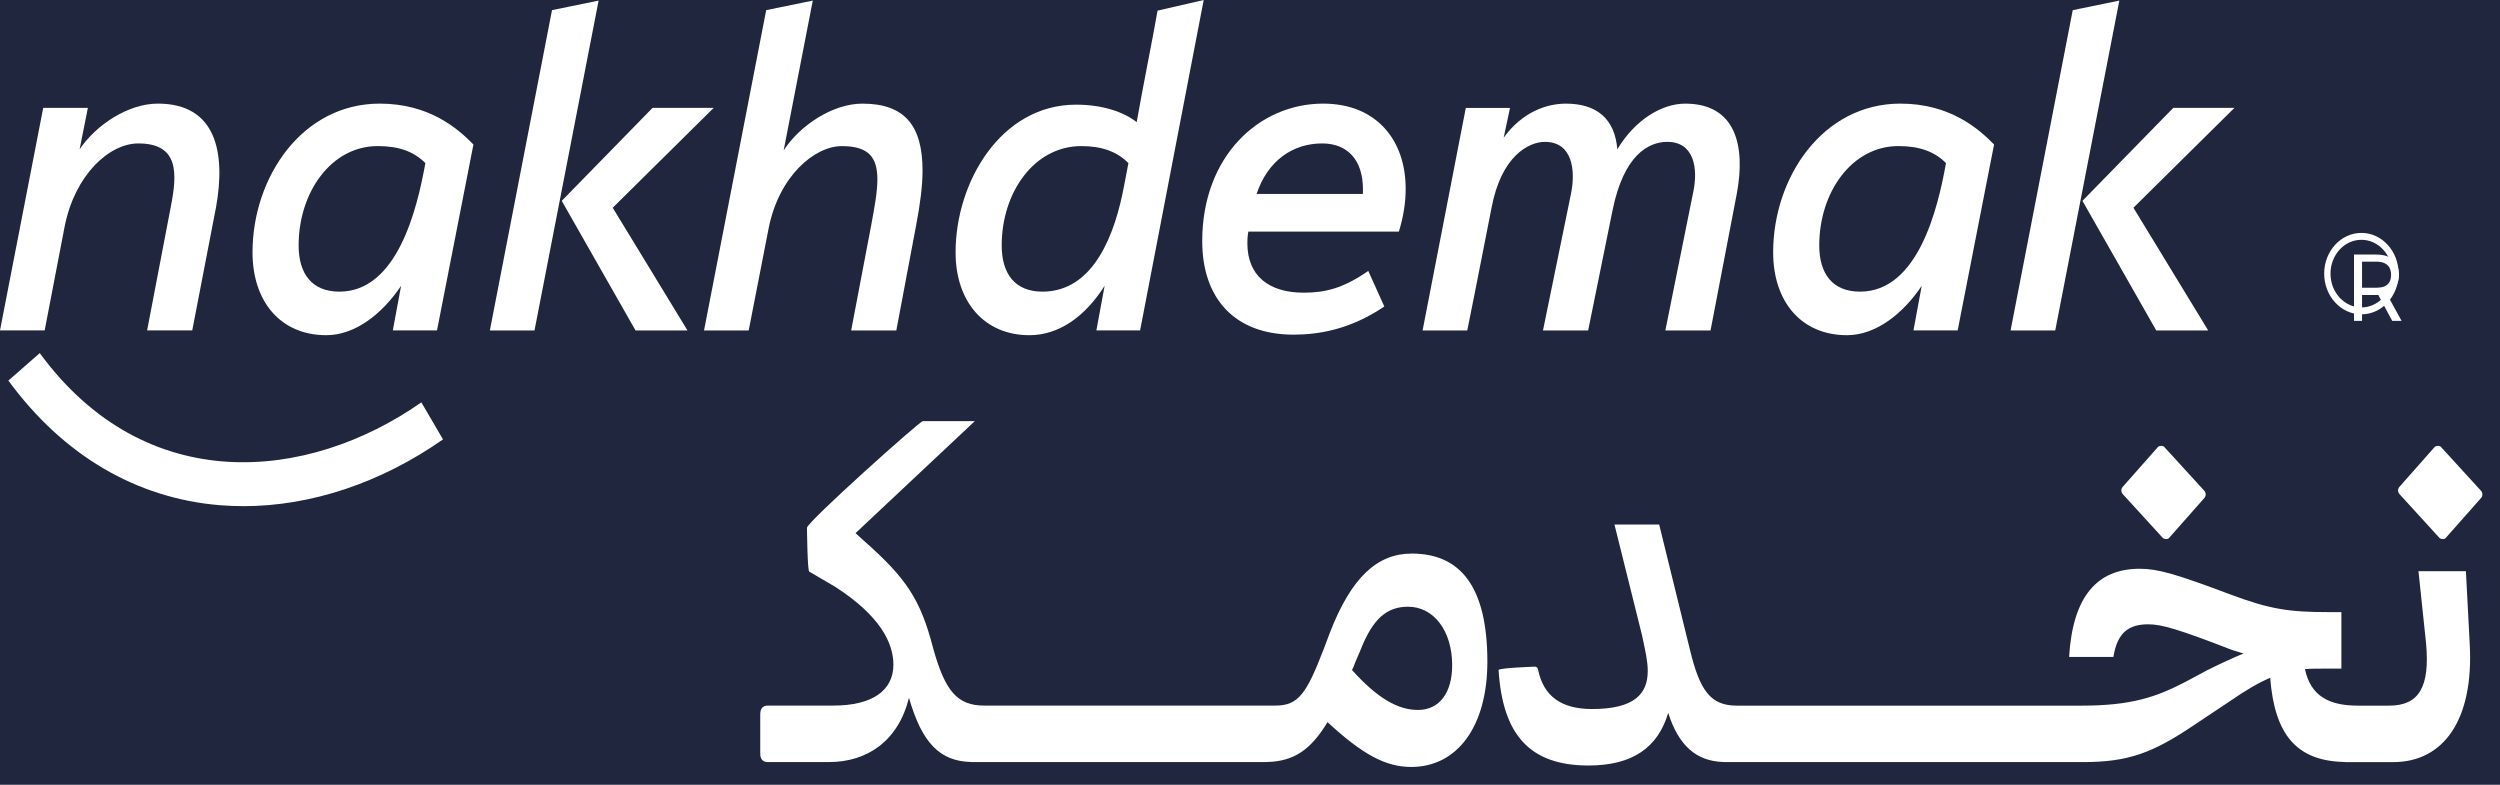 <svg width="137" height="43" viewBox="0 0 137 43" fill="none" xmlns="http://www.w3.org/2000/svg">
<rect width="137" height="43" fill="#636363"/>
<path d="M-6458 -326C-6458 -327.105 -6457.1 -328 -6456 -328H282C283.104 -328 284 -327.105 284 -326V1094C284 1095.1 283.104 1096 282 1096H-6456C-6457.1 1096 -6458 1095.1 -6458 1094V-326Z" fill="#444444"/>
<path d="M-6456 -328V-327H282V-328V-329H-6456V-328ZM284 -326H283V1094H284H285V-326H284ZM282 1096V1095H-6456V1096V1097H282V1096ZM-6458 1094H-6457V-326H-6458H-6459V1094H-6458ZM-6456 1096V1095C-6456.55 1095 -6457 1094.55 -6457 1094H-6458H-6459C-6459 1095.66 -6457.66 1097 -6456 1097V1096ZM284 1094H283C283 1094.55 282.552 1095 282 1095V1096V1097C283.657 1097 285 1095.66 285 1094H284ZM282 -328V-327C282.552 -327 283 -326.552 283 -326H284H285C285 -327.657 283.657 -329 282 -329V-328ZM-6456 -328V-329C-6457.66 -329 -6459 -327.657 -6459 -326H-6458H-6457C-6457 -326.552 -6456.55 -327 -6456 -327V-328Z" fill="white" fill-opacity="0.1"/>
<g clip-path="url(#clip0_0_1)">
<rect width="1440" height="1024" transform="translate(-1263 -47)" fill="#F3F6FE"/>
<rect x="-41" y="-47" width="218" height="1024" fill="#1F263E"/>
<path d="M77.36 30.336C75.505 30.336 74.067 31.592 72.871 34.688L72.529 35.596C71.601 37.996 71.161 38.666 69.894 38.666H53.934C52.47 38.666 51.787 37.89 51.128 35.489C50.445 32.874 49.69 31.698 47.323 29.617L46.884 29.215L53.421 23.077H50.568C50.407 23.077 44.223 28.61 44.223 28.921C44.223 28.921 44.244 31.27 44.346 31.324L45.76 32.152C48.251 33.753 48.958 35.247 48.958 36.423C48.958 37.837 47.81 38.666 45.663 38.666H42.076C41.808 38.666 41.661 38.824 41.661 39.146V41.308C41.661 41.602 41.808 41.762 42.076 41.762H45.418C47.518 41.762 49.226 40.612 49.812 38.238C50.525 40.734 51.518 41.708 53.192 41.757C53.211 41.76 53.23 41.762 53.251 41.762H69.356C69.372 41.762 69.384 41.759 69.401 41.759C70.891 41.729 71.821 41.108 72.748 39.572C74.676 41.359 75.946 42.029 77.335 42.029C79.874 42.029 81.508 39.787 81.508 36.263C81.508 32.097 79.994 30.335 77.359 30.335L77.36 30.336ZM77.701 38.905C76.629 38.905 75.504 38.293 74.09 36.717C74.163 36.582 74.211 36.45 74.261 36.315L74.578 35.568C75.235 33.915 75.992 33.248 77.164 33.248C78.554 33.248 79.579 34.556 79.579 36.451C79.579 37.946 78.896 38.906 77.7 38.906L77.701 38.905Z" fill="white"/>
<path d="M135.961 26.896L133.757 24.485C133.692 24.413 133.526 24.413 133.428 24.485L131.488 26.679C131.389 26.787 131.389 26.967 131.488 27.075L133.692 29.486C133.79 29.559 133.955 29.559 134.021 29.486L135.961 27.291C136.06 27.183 136.06 27.004 135.961 26.896Z" fill="white"/>
<path d="M120.798 26.896L118.594 24.485C118.529 24.413 118.363 24.413 118.265 24.485L116.325 26.679C116.226 26.787 116.226 26.967 116.325 27.075L118.529 29.486C118.627 29.559 118.792 29.559 118.858 29.486L120.798 27.291C120.897 27.183 120.897 27.004 120.798 26.896Z" fill="white"/>
<path d="M135.132 31.3L135.339 35.25C135.583 39.467 133.898 41.764 131.142 41.764H128.533C128.505 41.764 128.48 41.761 128.457 41.756C125.847 41.696 124.647 40.254 124.407 37.144C123.774 37.411 123.09 37.811 122.237 38.4L120.235 39.734C117.941 41.282 116.601 41.763 114.137 41.763H94.493C94.471 41.763 94.455 41.76 94.436 41.758C92.948 41.711 91.988 40.855 91.418 39.067C90.856 40.961 89.465 41.95 87.051 41.95C83.806 41.95 82.342 40.24 82.122 36.718C82.122 36.601 84.122 36.532 84.123 36.532C84.194 36.532 84.269 36.583 84.292 36.718C84.586 38.132 85.537 38.855 87.245 38.855C89.562 38.855 90.296 38.027 90.296 36.771C90.296 36.239 90.173 35.704 89.979 34.796L88.472 28.745H90.923L92.614 35.625C93.15 37.842 93.736 38.669 95.177 38.669H114.088C116.82 38.669 118.187 38.187 119.773 37.361L120.969 36.72C121.725 36.346 122.359 36.053 122.945 35.812C122.751 35.758 122.553 35.681 122.335 35.626C119.382 34.479 118.455 34.212 117.724 34.212C116.682 34.212 116.03 34.638 115.814 36H113.387C113.587 32.678 114.925 31.168 117.258 31.168C118.26 31.168 119.26 31.462 122.238 32.582C124.384 33.383 125.433 33.544 127.603 33.544H128.308V36.64H127.385C126.994 36.64 126.629 36.64 126.311 36.666C126.628 38.161 127.653 38.669 129.214 38.669H130.924C132.559 38.669 133.168 37.654 132.948 35.251L132.532 31.301H135.133L135.132 31.3Z" fill="white"/>
<path d="M8.062 18.107L9.366 11.296C9.712 9.519 9.819 7.86 7.583 7.86C5.987 7.86 4.098 9.578 3.539 12.431L2.448 18.107H0L2.368 5.911H4.816L4.363 8.181C5.269 6.841 7.024 5.678 8.647 5.678C11.867 5.678 12.372 8.384 11.839 11.354L10.535 18.107H8.061H8.062Z" fill="white"/>
<path d="M21.527 18.107L21.979 15.662C20.968 17.176 19.478 18.369 17.882 18.369C15.38 18.369 13.838 16.535 13.838 13.828C13.838 9.723 16.551 5.678 20.808 5.678C23.522 5.678 25.092 7.046 25.944 7.919L23.948 18.107H21.527ZM16.365 13.45C16.365 14.992 17.084 15.982 18.6 15.982C21.766 15.982 22.857 11.47 23.31 8.937C22.671 8.297 21.846 8.005 20.702 8.005C18.148 8.005 16.365 10.537 16.365 13.449V13.45Z" fill="white"/>
<path d="M26.844 18.108L30.25 0.556L32.804 0.032L29.291 18.108H26.843H26.844ZM37.674 18.108H34.827L30.783 11.006L35.759 5.912H39.111L33.577 11.384L37.674 18.108Z" fill="white"/>
<path d="M46.644 18.107L47.736 12.373C47.921 11.384 48.081 10.51 48.081 9.841C48.081 8.677 47.656 8.007 46.138 8.007C44.621 8.007 42.679 9.666 42.12 12.519L41.029 18.108H38.581L41.987 0.556L44.541 0.032L42.945 8.24C43.85 6.843 45.659 5.679 47.256 5.679C49.57 5.679 50.555 6.872 50.555 9.347C50.555 10.191 50.422 11.21 50.21 12.316L49.119 18.108H46.644V18.107Z" fill="white"/>
<path d="M62.476 18.107H60.081L60.534 15.662C59.443 17.38 58.006 18.369 56.41 18.369C53.936 18.369 52.366 16.535 52.366 13.828C52.366 9.956 54.867 5.735 58.965 5.735C60.429 5.735 61.599 6.143 62.291 6.695C62.636 4.716 63.089 2.533 63.435 0.582L65.963 0L62.478 18.106L62.476 18.107ZM54.893 13.45C54.893 14.992 55.611 15.982 57.127 15.982C59.974 15.982 61.119 12.751 61.598 10.189L61.837 8.938C61.199 8.298 60.373 8.006 59.256 8.006C56.675 8.006 54.893 10.538 54.893 13.45Z" fill="white"/>
<path d="M68.356 13.333C68.356 15.109 69.527 16.039 71.443 16.039C72.614 16.039 73.598 15.806 74.982 14.846L75.86 16.796C73.971 18.077 72.215 18.339 70.884 18.339C67.665 18.339 65.882 16.36 65.882 13.216C65.882 8.559 68.995 5.678 72.508 5.678C75.461 5.678 77.031 7.716 77.031 10.335C77.031 11.062 76.925 11.819 76.658 12.693H68.409C68.356 12.983 68.356 13.188 68.356 13.333H68.356ZM68.862 10.626H74.689V10.364C74.689 8.792 73.865 7.86 72.454 7.86C70.858 7.86 69.474 8.792 68.863 10.626H68.862Z" fill="white"/>
<path d="M91.261 18.108L92.804 10.452C93.044 9.258 92.858 7.774 91.368 7.774C90.33 7.774 88.973 8.501 88.361 11.558L87.031 18.108H84.556L86.1 10.569C86.34 9.347 86.18 7.775 84.663 7.775C83.759 7.775 82.269 8.561 81.737 11.385C80.992 15.226 80.406 18.109 80.406 18.109H77.958L80.326 5.913H82.748L82.402 7.543C83.414 6.146 84.744 5.679 85.808 5.679C87.484 5.679 88.495 6.494 88.629 8.183C89.586 6.581 91.05 5.679 92.353 5.679C95.094 5.679 95.679 7.95 95.174 10.628L93.738 18.109H91.263L91.261 18.108Z" fill="white"/>
<path d="M104.858 18.107L105.31 15.662C104.299 17.176 102.809 18.369 101.213 18.369C98.711 18.369 97.169 16.535 97.169 13.828C97.169 9.723 99.882 5.678 104.14 5.678C106.853 5.678 108.423 7.046 109.275 7.919L107.28 18.107H104.858ZM99.695 13.45C99.695 14.992 100.414 15.982 101.93 15.982C105.096 15.982 106.188 11.47 106.64 8.937C106.002 8.297 105.176 8.005 104.033 8.005C101.479 8.005 99.695 10.537 99.695 13.449V13.45Z" fill="white"/>
<path d="M110.18 18.108L113.586 0.556L116.14 0.032L112.628 18.108H110.18ZM121.009 18.108H118.162L114.118 11.006L119.094 5.912H122.446L116.912 11.384L121.009 18.108Z" fill="white"/>
<path d="M13.342 27.737C12.913 27.737 12.485 27.72 12.061 27.686C7.467 27.311 3.456 24.949 0.459 20.856L2.179 19.35C7.977 27.269 16.859 26.412 23.09 22.049L24.277 24.079C20.874 26.461 17.037 27.738 13.341 27.738L13.342 27.737Z" fill="white"/>
<path d="M129 17.585V13.949H130.229C130.513 13.949 130.746 13.997 130.928 14.094C131.111 14.19 131.246 14.322 131.333 14.49C131.421 14.659 131.465 14.85 131.465 15.064C131.465 15.278 131.421 15.468 131.333 15.634C131.246 15.8 131.111 15.93 130.93 16.024C130.749 16.118 130.518 16.165 130.236 16.165H129.242V15.767H130.222C130.416 15.767 130.572 15.739 130.69 15.682C130.81 15.625 130.896 15.544 130.95 15.44C131.004 15.335 131.031 15.21 131.031 15.064C131.031 14.918 131.004 14.791 130.95 14.682C130.895 14.573 130.808 14.489 130.689 14.43C130.569 14.37 130.411 14.339 130.215 14.339H129.44V17.585H129ZM130.712 15.952L131.607 17.585H131.095L130.215 15.952H130.712Z" fill="white"/>
<path d="M129.405 17.226C128.28 17.226 127.365 16.225 127.365 14.995C127.365 13.764 128.28 12.763 129.405 12.763C130.529 12.763 131.445 13.764 131.445 14.995C131.445 16.225 130.529 17.226 129.405 17.226ZM129.405 13.141C128.47 13.141 127.711 13.972 127.711 14.994C127.711 16.016 128.47 16.847 129.405 16.847C130.339 16.847 131.099 16.016 131.099 14.994C131.099 13.972 130.339 13.141 129.405 13.141Z" fill="white"/>
</g>
<defs>
<clipPath id="clip0_0_1">
<rect width="1440" height="1024" fill="white" transform="translate(-1263 -47)"/>
</clipPath>
</defs>
</svg>
